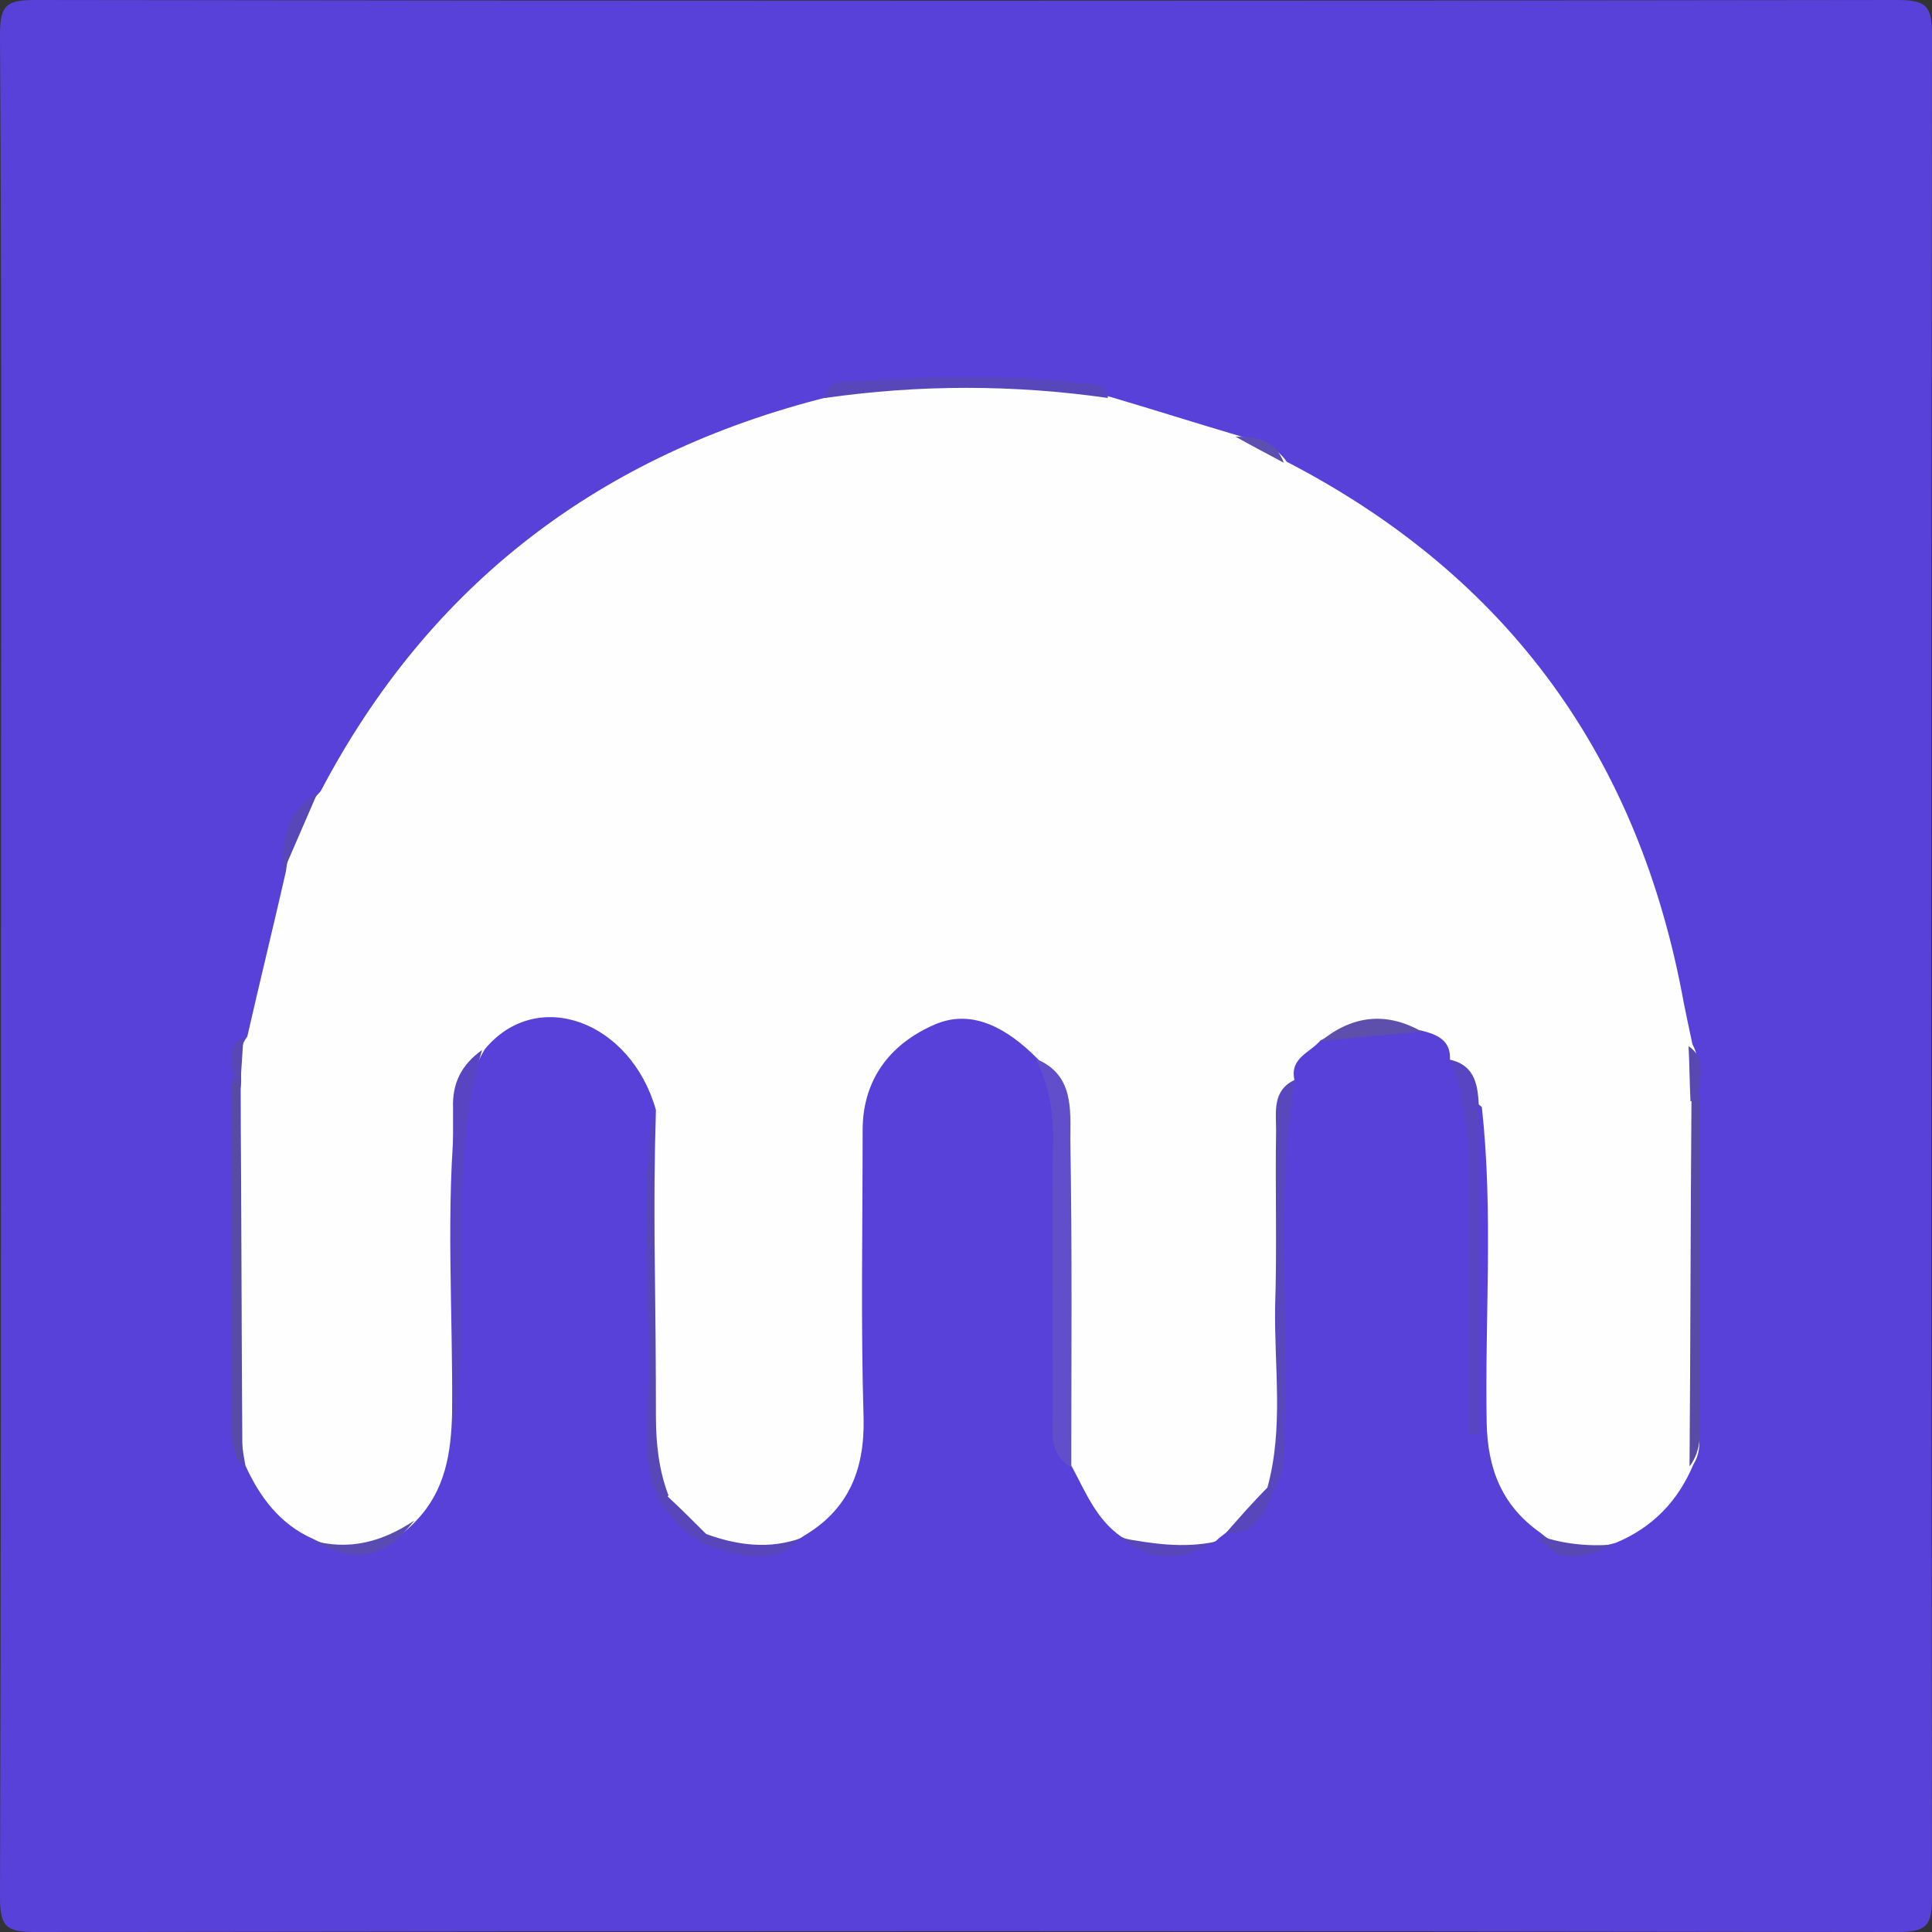 <svg version="1.1" id="Layer_1" xmlns="http://www.w3.org/2000/svg" xmlns:xlink="http://www.w3.org/1999/xlink" x="0px" y="0px" style="enable-background:new 0 0 612 792;" xml:space="preserve" viewBox="206.00 296.00 200.00 200.00">
<rect x="206.00" y="296.00" width="200.00" height="200.00" fill="#333333" stroke="none"/>
<style type="text/css">
	.st0{fill:#5841D8;}
	.st1{fill:#FEFEFE;}
	.st2{fill:#614ECB;}
	.st3{fill:#5944C2;}
	.st4{fill:#5948BC;}
	.st5{fill:#5845C2;}
	.st6{fill:#5847B6;}
	.st7{fill:#584AA9;}
	.st8{fill:#5846BB;}
	.st9{fill:#594AA8;}
	.st10{fill:#5E4FAD;}
	.st11{fill:#5A4BB3;}
	.st12{fill:#5846BA;}
	.st13{fill:#5847B9;}
	.st14{fill:#5848B4;}
	.st15{fill:#5946BB;}
	.st16{fill:#5D4FB0;}
	.st17{fill:#5947B2;}
	.st18{fill:#5847B5;}
</style>
<path class="st0" d="M206.1,396c0-32.1,0.1-64.3-0.1-96.4c0-3,0.6-3.6,3.6-3.6c64.3,0.1,128.6,0.1,192.8,0c3,0,3.6,0.6,3.6,3.6
	c-0.1,64.3-0.1,128.6,0,192.8c0,3-0.6,3.6-3.6,3.6c-64.3-0.1-128.6-0.1-192.8,0c-3,0-3.6-0.6-3.6-3.6
	C206.1,460.3,206.1,428.1,206.1,396z"></path>
<path class="st1" d="M356.1,405.7c0.1-2-1.3-2.6-2.9-3c-3.6-0.8-7.2-0.7-10.5,1c-1.1,1.3-3.2,1.8-2.7,4.1c-1.3,2.2-1.5,4.7-1.5,7.2
	c-0.1,11.3,0.4,22.6-0.2,33.8c-1.2,2.5-2.6,4.7-5.3,5.8c-0.4,0.3-0.8,0.6-1.1,0.9c-3.3,1.8-6.6,1.1-9.8-0.4
	c-2.6-1.8-3.7-4.6-5.1-7.2c-1.3-1.8-0.9-3.8-0.9-5.8c0-9.5,0-18.9,0-28.4c0-3.1-0.4-5.9-2.8-8.2c-2.9-2.9-6.5-5.1-10.4-3.5
	c-4.5,1.9-7.6,5.5-7.6,11c0,10-0.2,19.9,0.1,29.9c0.1,5.3-1.6,9.4-6.2,12.1c-3.2,2.3-6.5,1.5-9.8,0.2c-1.9-1.7-4-3.2-5-5.6
	c-1.3-3-0.6-6.2-0.6-9.3c0-9.8-0.2-19.6,0.1-29.4c-2.6-9.2-12.3-12.8-17.7-6.3c-1.2,1.9-1.5,4.3-3,6c-1.1,10.5-0.3,21.1-0.4,31.7
	c-0.1,4.1-0.7,7.9-3.6,11c-3.1,3.4-6.7,4.1-10.8,2c-3.4-1.5-5.5-4.3-7-7.6c-1.2-6.2-0.3-12.5-0.5-18.7c-0.2-6.8,0-13.6,0-20.3
	c0.3-1.8-0.6-3.7,0.7-5.4c1.3-5.7,2.7-11.4,4-17.1c0.4-3.1,1.4-6,3.6-8.3c11.3-21.5,29-34.9,52.5-40.8c9.8-2.5,19.5-2.5,29.3,0
	c4.4,1.3,8.8,2.7,13.2,4c1.8,0.6,3.8,0.9,5,2.7c23,11.9,36.5,30.7,41.1,56c0.3,1.5,0.6,2.9,0.9,4.3c1.1,2,0.3,4.2,0.6,6.3
	c0,10.8,0,21.6,0,32.3c0,1.6,0.5,3.3-0.5,4.9c-1.6,3.8-4.2,6.5-8,8.1c-2.8,0.8-5.4,1.1-7.8-1c-4-2.8-5.5-6.6-5.6-11.4
	c-0.2-10.9,0.7-21.8-0.5-32.7C357.6,409.3,357.7,407,356.1,405.7z"></path>
<path class="st2" d="M313.2,405.6c4,1.6,3.6,5.3,3.6,8.4c0.2,11.3,0.1,22.6,0.1,33.9c-2.4-1.4-1.9-3.7-1.9-5.8
	c0-9.1-0.1-18.3,0-27.4C315.1,411.5,314.7,408.5,313.2,405.6z"></path>
<path class="st3" d="M252.9,410.7c-0.1-2.6,0.9-4.5,3-6c-3.9,13.1-0.8,26.7-3,40C252.9,433.4,252.9,422,252.9,410.7z"></path>
<path class="st4" d="M337.2,450c1.7-6.2,0.7-12.4,0.8-18.7c0.2-6.1,0-12.2,0.1-18.3c0-1.9-0.4-4.1,1.9-5.2
	c-1.9,11.7-0.6,23.6-1,35.3c-0.1,2.3,0.3,4.7-1,6.8C337.7,450.5,337.4,450.5,337.2,450z"></path>
<path class="st5" d="M356.1,405.7c2.7,0.6,2.9,2.8,3,5c0,11.3,0,22.5,0,33.8c-0.4,0-0.7,0-1.1,0c0-7.1,0-14.1,0-21.2
	C357.9,417.5,358.6,411.4,356.1,405.7z"></path>
<path class="st6" d="M273.6,411c0.1,10.5,0.3,21.1,0.3,31.6c0,2.8,0.3,5.6,1.3,8.2c-0.3,0.4-0.7,0.5-1.1,0.1
	c-1.6-3.5-1.1-7.2-1-10.8C273.3,430.5,272.3,420.7,273.6,411z"></path>
<path class="st7" d="M230.9,408c0.1,13.3,0.1,26.6,0.2,39.8c-1.3-1.7-1.1-3.8-1.1-5.7c0-11.4,0-22.8,0-34.1
	C230.4,407.3,230.7,407.3,230.9,408z"></path>
<path class="st8" d="M320.7,337.2c-9.8-1.4-19.5-1.4-29.3,0c0.1-1.7,1.6-1.7,2.5-1.7c8-0.5,16.1-0.8,24.1,0.2
	C318.9,335.7,320.4,335.5,320.7,337.2z"></path>
<path class="st9" d="M380.9,447.8c0.1-12.6,0.1-25.2,0.2-37.8c0.3-0.7,0.6-0.7,0.9,0c0,10.7,0,21.4,0,32.1
	C382,444.1,382.2,446.1,380.9,447.8z"></path>
<path class="st10" d="M342.7,403.8c3.3-2.7,6.8-3.1,10.5-1C349.7,403.1,346.2,403.4,342.7,403.8z"></path>
<path class="st11" d="M238.1,455.4c4,1.2,7.5,0.2,10.8-2C245.7,457.4,242.9,457.9,238.1,455.4z"></path>
<path class="st12" d="M279.1,454.8c3.3,1.2,6.6,1.6,9.9,0.4c-3.1,3.1-6.6,1.8-10,0.7c-0.3-0.3-0.4-0.5-0.3-0.7
	C278.9,454.9,279,454.8,279.1,454.8z"></path>
<path class="st13" d="M238.9,378c-1.2,2.8-2.4,5.5-3.6,8.3C235.1,382.9,235.7,379.9,238.9,378z"></path>
<path class="st12" d="M322,455.2c3.2,0.6,6.5,1.1,9.8,0.4C328.4,457.6,325.2,457.7,322,455.2z"></path>
<path class="st14" d="M365.1,454.9c2.5,0.9,5.1,1.2,7.8,1C370,457.4,367.3,458,365.1,454.9z"></path>
<path class="st8" d="M337.2,450c0.3,0,0.5,0,0.8,0c-1,2.3-1.8,4.9-5.1,4.7C334.3,453.1,335.7,451.5,337.2,450z"></path>
<path class="st15" d="M279.1,454.8c0,0.4,0,0.7-0.1,1.1c-2.1-1.2-3.7-2.9-5-4.9c0.4,0,0.7-0.1,1.1-0.1
	C276.5,452.2,277.8,453.5,279.1,454.8z"></path>
<path class="st16" d="M338.9,343.9c-1.7-0.9-3.4-1.8-5-2.7C336,341.2,338,341.5,338.9,343.9z"></path>
<path class="st17" d="M381.9,410c-0.3,0-0.6,0-0.9,0c-0.1-1.9-0.1-3.8-0.2-5.7C383,405.8,381.6,408.1,381.9,410z"></path>
<path class="st18" d="M230.9,408c-0.3,0-0.6,0-0.9,0c0.5-1.5-1.1-3.5,1.2-4.6C231.1,405,231,406.5,230.9,408z"></path>
</svg>
